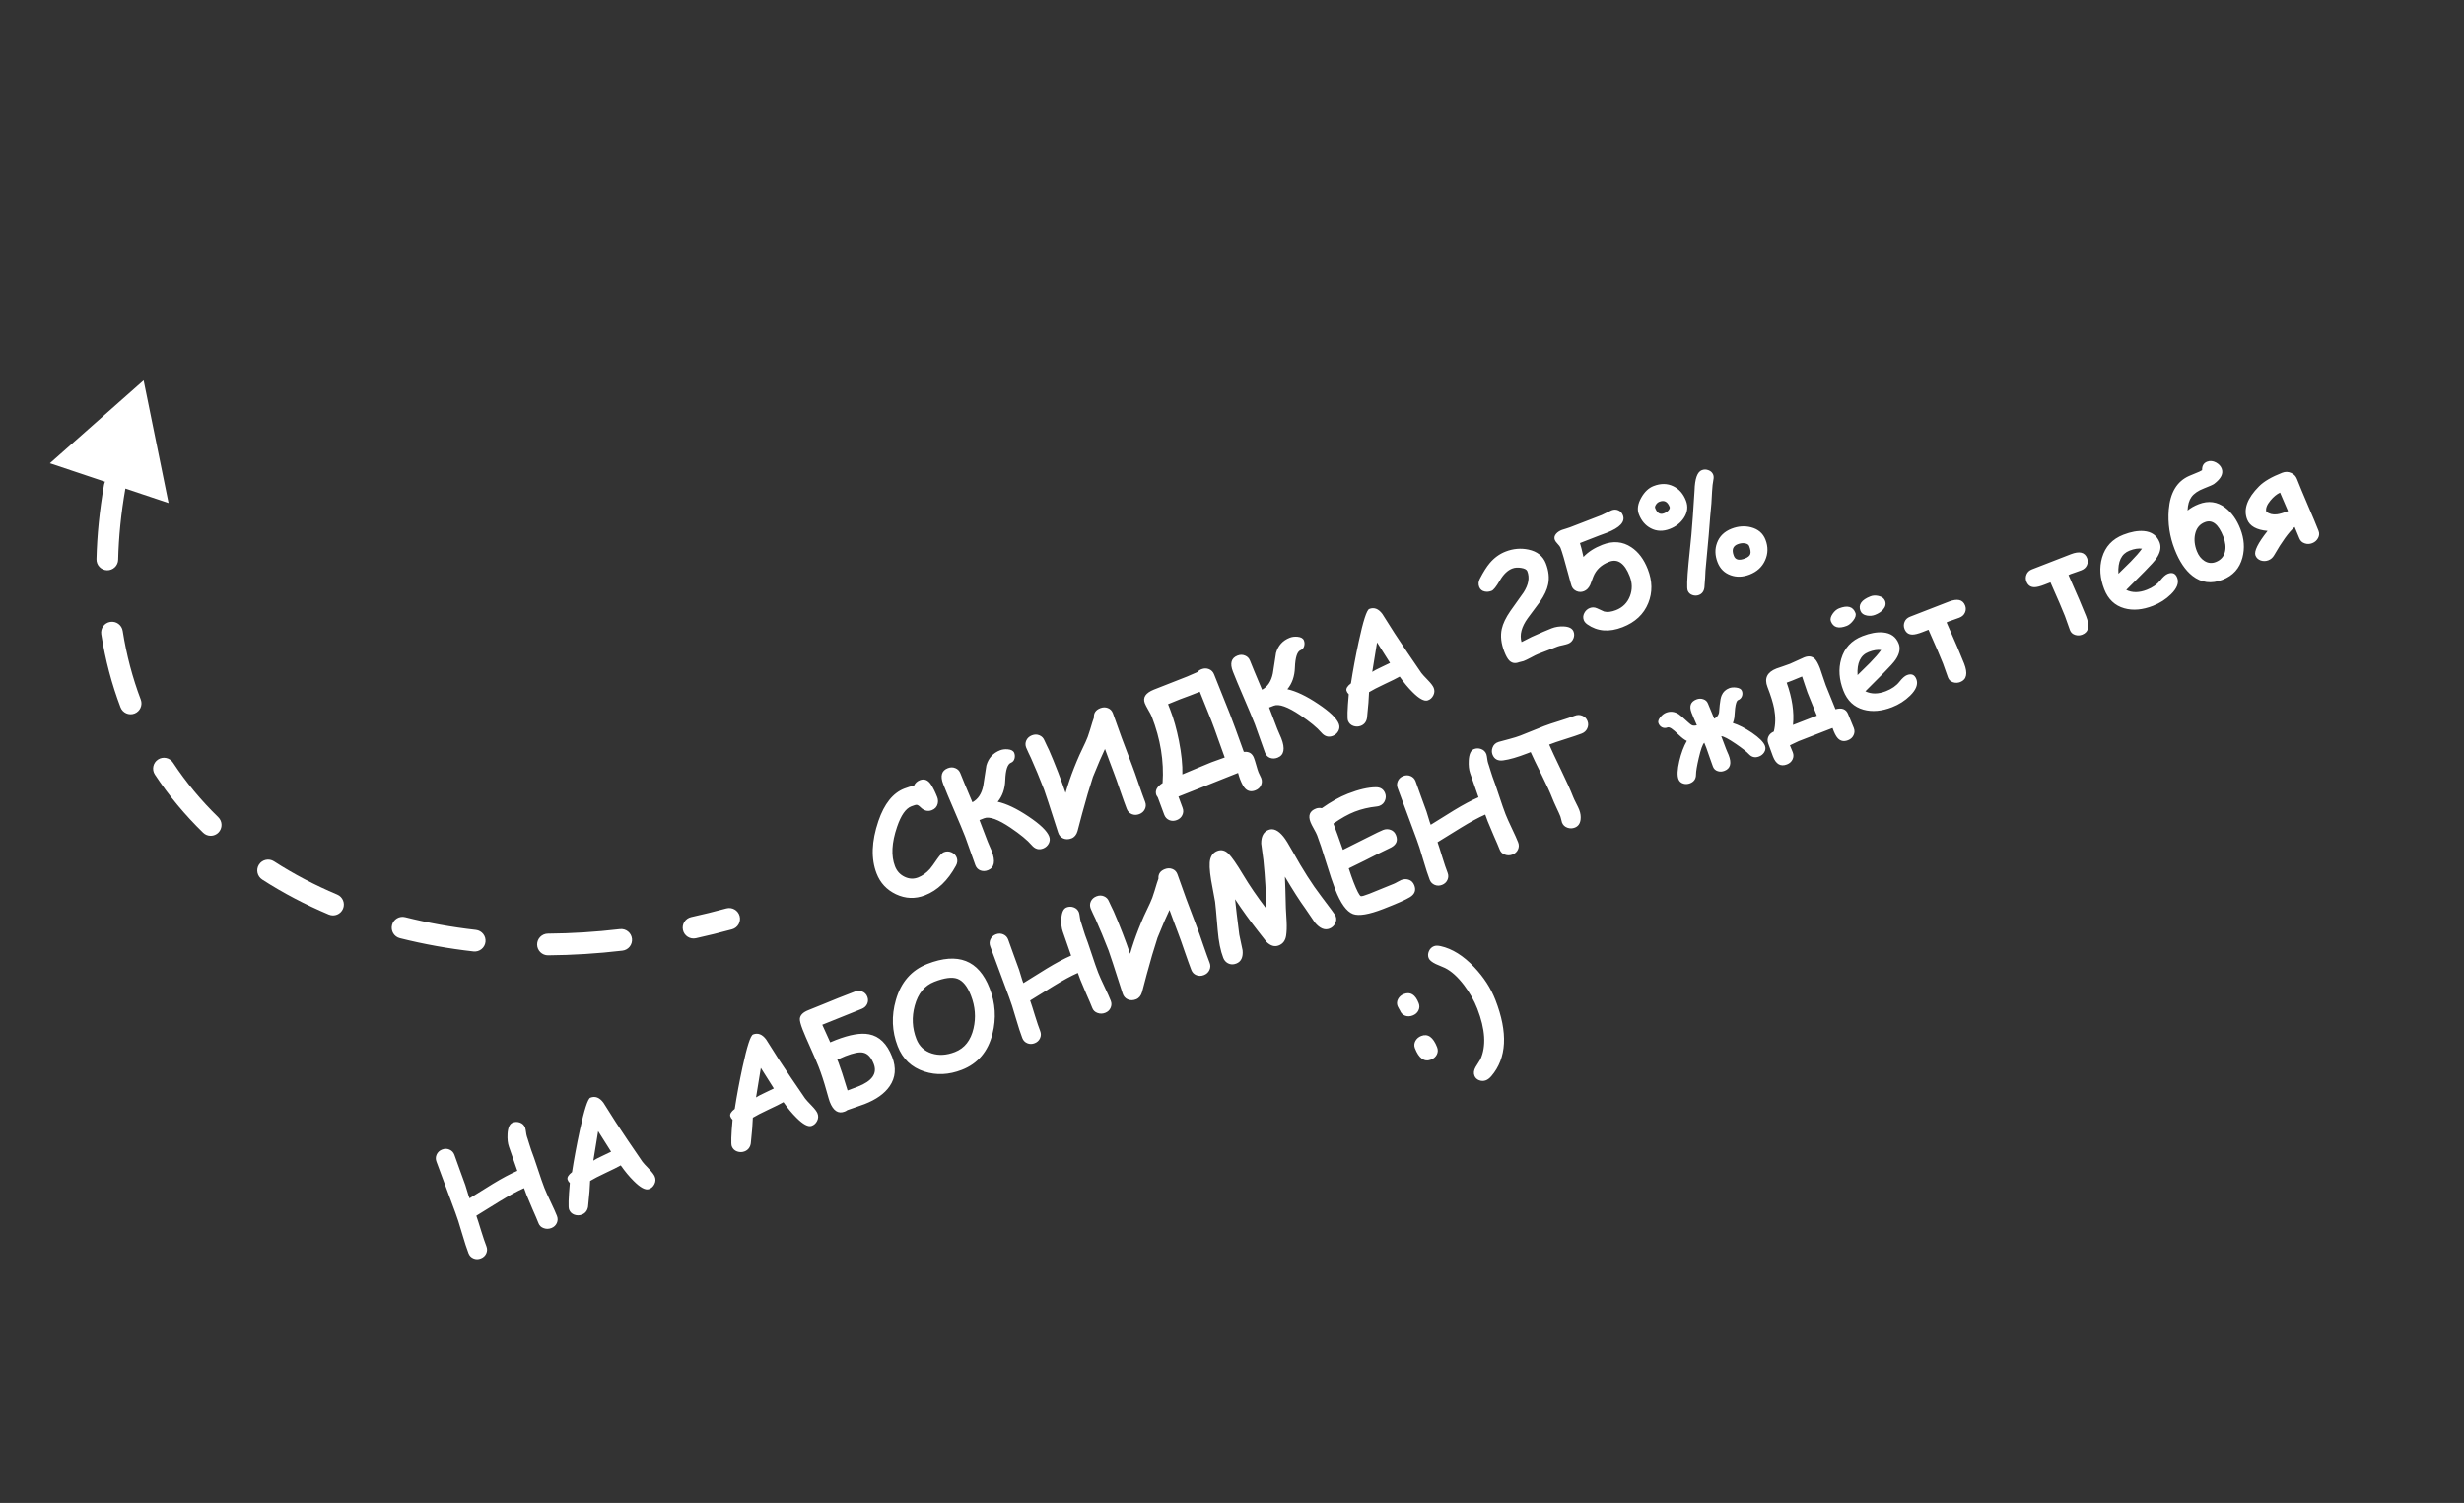 <svg width="341" height="208" viewBox="0 0 341 208" fill="none" xmlns="http://www.w3.org/2000/svg">
<rect x="0" y="0" width="341" height="208" fill="#333333" stroke="none"/>
<path d="M101.305 128.617C102.104 128.4 102.576 127.576 102.358 126.776C102.141 125.977 101.317 125.505 100.517 125.723L101.305 128.617ZM19.877 52.639L6.902 64.113L23.326 69.613L19.877 52.639ZM16.826 57.028C16.584 57.82 17.03 58.659 17.822 58.901C18.615 59.142 19.453 58.696 19.695 57.904L16.826 57.028ZM17.353 67.596C17.496 66.78 16.951 66.003 16.135 65.859C15.319 65.716 14.541 66.262 14.398 67.078L17.353 67.596ZM13.352 77.386C13.332 78.215 13.988 78.902 14.816 78.922C15.644 78.942 16.332 78.286 16.351 77.458L13.352 77.386ZM16.979 87.315C16.85 86.496 16.082 85.937 15.264 86.066C14.445 86.195 13.886 86.963 14.015 87.781L16.979 87.315ZM16.677 97.883C16.971 98.658 17.837 99.048 18.612 98.754C19.386 98.46 19.776 97.594 19.482 96.819L16.677 97.883ZM23.942 105.545C23.486 104.854 22.556 104.663 21.864 105.119C21.173 105.576 20.982 106.506 21.438 107.198L23.942 105.545ZM28.115 115.248C28.709 115.825 29.659 115.812 30.236 115.218C30.814 114.624 30.8 113.674 30.206 113.097L28.115 115.248ZM37.916 119.208C37.221 118.759 36.292 118.959 35.843 119.655C35.394 120.351 35.594 121.279 36.29 121.729L37.916 119.208ZM45.504 126.572C46.267 126.894 47.147 126.535 47.469 125.772C47.79 125.009 47.432 124.129 46.668 123.807L45.504 126.572ZM56.074 126.933C55.271 126.731 54.455 127.218 54.253 128.022C54.051 128.825 54.538 129.64 55.342 129.842L56.074 126.933ZM65.526 131.677C66.35 131.771 67.092 131.179 67.186 130.356C67.279 129.532 66.687 128.79 65.864 128.696L65.526 131.677ZM75.825 129.212C74.996 129.218 74.33 129.894 74.335 130.723C74.341 131.551 75.018 132.218 75.846 132.212L75.825 129.212ZM86.145 131.567C86.968 131.471 87.557 130.726 87.46 129.903C87.364 129.08 86.619 128.491 85.796 128.587L86.145 131.567ZM95.657 126.92C94.848 127.099 94.337 127.9 94.516 128.709C94.695 129.517 95.495 130.028 96.304 129.85L95.657 126.92ZM14.398 67.078C13.775 70.635 13.431 74.073 13.352 77.386L16.351 77.458C16.427 74.302 16.754 71.014 17.353 67.596L14.398 67.078ZM14.015 87.781C14.575 91.337 15.472 94.707 16.677 97.883L19.482 96.819C18.352 93.841 17.507 90.671 16.979 87.315L14.015 87.781ZM21.438 107.198C23.368 110.123 25.607 112.809 28.115 115.248L30.206 113.097C27.848 110.805 25.749 108.284 23.942 105.545L21.438 107.198ZM36.29 121.729C39.162 123.582 42.245 125.199 45.504 126.572L46.668 123.807C43.562 122.499 40.635 120.963 37.916 119.208L36.29 121.729ZM55.342 129.842C58.621 130.668 62.025 131.281 65.526 131.677L65.864 128.696C62.49 128.315 59.219 127.724 56.074 126.933L55.342 129.842ZM75.846 132.212C79.222 132.187 82.661 131.974 86.145 131.567L85.796 128.587C82.419 128.982 79.088 129.188 75.825 129.212L75.846 132.212ZM96.304 129.85C97.966 129.483 99.633 129.072 101.305 128.617L100.517 125.723C98.892 126.165 97.272 126.564 95.657 126.92L96.304 129.85Z" fill="white"/>
<path d="M128.954 112.131C128.408 112.343 127.892 112.212 127.407 111.737C127.18 111.511 126.995 111.394 126.852 111.387C126.744 111.379 126.497 111.451 126.108 111.602C125.344 111.899 124.692 112.837 124.153 114.416C123.397 116.623 123.301 118.452 123.865 119.902C124.122 120.564 124.564 121.045 125.191 121.346C125.818 121.648 126.441 121.678 127.06 121.437C127.66 121.204 128.209 120.809 128.705 120.253C128.879 120.053 129.225 119.576 129.742 118.823C130.093 118.324 130.39 118.027 130.632 117.932C130.996 117.791 131.358 117.804 131.716 117.972C132.05 118.129 132.279 118.368 132.404 118.69C132.543 119.048 132.507 119.422 132.295 119.811C131.173 121.868 129.748 123.232 128.018 123.904C126.653 124.435 125.307 124.385 123.979 123.755C122.709 123.146 121.821 122.192 121.316 120.893C120.526 118.86 120.609 116.439 121.563 113.63C122.376 111.247 123.572 109.749 125.15 109.136C125.417 109.032 125.66 108.948 125.879 108.883C126.105 108.817 126.307 108.77 126.485 108.742C126.65 108.378 126.921 108.122 127.297 107.976C127.916 107.735 128.436 107.942 128.858 108.595C129.159 109.065 129.442 109.64 129.706 110.319C129.824 110.623 129.843 110.933 129.764 111.25C129.661 111.667 129.391 111.961 128.954 112.131ZM144.36 117.427C143.765 117.658 143.237 117.504 142.776 116.964C142.188 116.277 141.212 115.473 139.847 114.55C138.136 113.399 136.922 112.963 136.206 113.241L135.551 113.496C135.669 113.799 135.855 114.289 136.111 114.965C136.35 115.598 136.542 116.1 136.686 116.47C136.723 116.568 136.806 116.762 136.934 117.055C137.068 117.345 137.169 117.578 137.237 117.754C137.796 119.193 137.623 120.087 136.719 120.439C136.361 120.578 136.015 120.587 135.682 120.465C135.354 120.341 135.122 120.103 134.985 119.751C134.818 119.32 134.583 118.663 134.283 117.782C133.982 116.9 133.748 116.243 133.58 115.812C133.262 114.993 132.755 113.779 132.06 112.17C131.365 110.562 130.858 109.348 130.54 108.528C130.096 107.388 130.309 106.649 131.176 106.311C131.541 106.17 131.886 106.168 132.212 106.307C132.542 106.437 132.774 106.675 132.909 107.021C133.149 107.64 133.704 108.978 134.574 111.036C135.357 110.606 135.856 109.85 136.071 108.768C136.216 107.831 136.361 106.891 136.504 105.948C136.796 104.92 137.431 104.216 138.408 103.836C138.723 103.714 139.08 103.669 139.477 103.704C139.956 103.748 140.251 103.916 140.364 104.207C140.459 104.45 140.473 104.703 140.408 104.966C140.334 105.26 140.169 105.457 139.914 105.556C139.435 105.742 139.169 106.551 139.118 107.982C139.076 109.185 138.729 110.18 138.076 110.964C139.3 111.236 140.719 111.913 142.335 112.997C143.948 114.074 144.902 114.992 145.196 115.751C145.328 116.091 145.308 116.423 145.134 116.749C144.958 117.069 144.7 117.295 144.36 117.427ZM152.921 103.654C152.509 104.499 151.955 105.787 151.258 107.517C150.776 108.99 150.279 110.678 149.769 112.58C149.63 113.123 149.416 113.936 149.124 115.021C148.974 115.533 148.696 115.868 148.289 116.026C147.883 116.184 147.504 116.188 147.152 116.038C146.798 115.883 146.559 115.609 146.435 115.217C145.291 111.645 144.643 109.662 144.489 109.268C143.874 107.684 143.27 106.228 142.677 104.901C142.633 104.806 142.521 104.571 142.34 104.194C142.197 103.9 142.09 103.659 142.017 103.471C141.882 103.125 141.888 102.791 142.036 102.468C142.189 102.143 142.447 101.91 142.811 101.769C143.175 101.627 143.521 101.626 143.847 101.764C144.179 101.901 144.413 102.142 144.547 102.488C144.615 102.664 144.72 102.888 144.861 103.162C145.029 103.502 145.135 103.722 145.181 103.823C145.534 104.622 145.945 105.625 146.414 106.833C146.791 107.804 147.141 108.768 147.465 109.725C148.129 107.427 149.052 105.085 150.234 102.698C150.433 102.292 150.638 101.734 150.851 101.023C151.107 100.155 151.287 99.585 151.392 99.314C151.345 98.69 151.637 98.255 152.268 98.01C152.632 97.868 152.978 97.86 153.305 97.984C153.639 98.106 153.874 98.342 154.011 98.694C154.157 99.071 154.361 99.641 154.623 100.405C154.883 101.163 155.085 101.727 155.229 102.098C155.394 102.522 155.637 103.165 155.957 104.025C156.275 104.88 156.517 105.519 156.682 105.944C156.896 106.496 157.194 107.334 157.575 108.457C157.961 109.578 158.263 110.418 158.48 110.976C158.612 111.316 158.602 111.648 158.449 111.973C158.296 112.298 158.04 112.53 157.682 112.669C157.318 112.811 156.97 112.813 156.637 112.677C156.305 112.541 156.073 112.303 155.941 111.963C155.721 111.399 155.416 110.55 155.024 109.417C154.637 108.275 154.334 107.425 154.117 106.867C153.959 106.461 153.758 105.924 153.513 105.258C153.21 104.426 153.013 103.891 152.921 103.654ZM174.169 106.89C174.205 106.981 174.266 107.111 174.352 107.28C174.441 107.455 174.503 107.588 174.539 107.679C174.673 108.025 174.664 108.36 174.511 108.685C174.358 109.01 174.099 109.244 173.735 109.385C173.183 109.6 172.718 109.518 172.341 109.141C172.1 108.899 171.863 108.478 171.63 107.877C171.545 107.659 171.447 107.354 171.338 106.964C170.591 107.254 169.215 107.803 167.21 108.61C165.233 109.399 163.859 109.944 163.088 110.243C163.391 111.076 163.581 111.592 163.659 111.792C163.793 112.138 163.784 112.473 163.631 112.798C163.484 113.121 163.228 113.353 162.864 113.495C162.5 113.636 162.152 113.639 161.819 113.502C161.493 113.364 161.263 113.121 161.128 112.776C161.025 112.509 160.875 112.106 160.68 111.567C160.484 111.028 160.335 110.625 160.231 110.358C160.118 110.193 160.055 110.095 160.043 110.065C159.803 109.446 160.086 108.881 160.894 108.372C161.101 105.344 160.602 102.283 159.4 99.188C159.312 98.963 159.149 98.65 158.908 98.247C158.672 97.836 158.515 97.531 158.437 97.331C158.125 96.53 158.544 95.899 159.692 95.439L164.309 93.624C164.291 93.631 164.754 93.43 165.699 93.021C165.853 92.842 166.045 92.708 166.276 92.618C166.64 92.477 166.988 92.474 167.32 92.61C167.653 92.747 167.886 92.988 168.021 93.334C168.259 93.947 168.624 94.859 169.116 96.072C169.606 97.278 169.969 98.185 170.205 98.792C170.606 99.824 171.248 101.575 172.132 104.047L172.219 104.055C172.861 104.001 173.299 104.274 173.533 104.875C173.617 105.093 173.724 105.429 173.851 105.882C173.978 106.336 174.084 106.672 174.169 106.89ZM166.042 95.737C165.698 95.877 165.243 96.054 164.677 96.268C163.968 96.529 163.511 96.7 163.304 96.78C162.916 96.931 162.364 97.156 161.649 97.455C161.666 97.497 161.768 97.761 161.957 98.247C162.431 99.466 162.832 100.893 163.159 102.526C163.512 104.316 163.671 105.865 163.634 107.171C164.058 107.006 164.725 106.726 165.633 106.331C166.501 105.959 167.172 105.681 167.645 105.497C168.052 105.339 168.668 105.117 169.493 104.831C169.289 104.289 168.988 103.452 168.59 102.322C168.221 101.264 167.913 100.416 167.665 99.779C167.573 99.542 167.032 98.195 166.042 95.737ZM184.447 101.848C183.852 102.079 183.324 101.925 182.863 101.385C182.275 100.698 181.299 99.894 179.934 98.971C178.223 97.82 177.009 97.384 176.293 97.662L175.638 97.917C175.756 98.22 175.942 98.71 176.198 99.386C176.437 100.019 176.629 100.521 176.773 100.891C176.81 100.988 176.893 101.183 177.021 101.476C177.155 101.766 177.256 101.999 177.324 102.175C177.883 103.614 177.71 104.508 176.806 104.86C176.448 104.999 176.102 105.008 175.769 104.886C175.441 104.762 175.209 104.524 175.072 104.172C174.904 103.741 174.67 103.084 174.37 102.202C174.069 101.321 173.835 100.664 173.667 100.233C173.349 99.414 172.842 98.2 172.147 96.591C171.452 94.983 170.945 93.769 170.627 92.949C170.183 91.808 170.396 91.07 171.263 90.732C171.627 90.591 171.973 90.589 172.299 90.728C172.629 90.858 172.861 91.096 172.996 91.442C173.236 92.061 173.791 93.399 174.661 95.457C175.444 95.027 175.943 94.271 176.157 93.189C176.303 92.252 176.448 91.312 176.591 90.369C176.883 89.341 177.518 88.637 178.495 88.257C178.81 88.135 179.167 88.09 179.564 88.124C180.042 88.169 180.338 88.337 180.451 88.628C180.546 88.871 180.56 89.124 180.495 89.387C180.421 89.681 180.256 89.878 180.001 89.977C179.522 90.163 179.256 90.972 179.205 92.403C179.163 93.606 178.816 94.6 178.163 95.385C179.387 95.657 180.806 96.334 182.421 97.418C184.035 98.495 184.989 99.413 185.283 100.172C185.415 100.512 185.395 100.844 185.221 101.17C185.045 101.49 184.787 101.716 184.447 101.848ZM197.6 96.925C197.114 97.093 196.412 96.716 195.495 95.795C194.895 95.204 194.298 94.486 193.704 93.641C193.281 93.882 192.573 94.234 191.579 94.697C190.646 95.136 189.943 95.501 189.469 95.79C189.449 96.566 189.354 97.759 189.183 99.369C189.086 99.909 188.801 100.272 188.327 100.456C187.993 100.585 187.649 100.59 187.295 100.469C186.939 100.342 186.692 100.103 186.555 99.751C186.435 99.441 186.47 98.219 186.66 96.085C186.502 95.93 186.397 95.768 186.346 95.599C186.257 95.299 186.463 94.957 186.963 94.574C187.245 92.746 187.602 90.826 188.036 88.814C188.659 85.924 189.146 84.411 189.498 84.274C190.166 84.015 190.769 84.245 191.307 84.965C191.681 85.567 192.25 86.467 193.016 87.664C194.065 89.268 195.294 91.091 196.703 93.135C196.812 93.289 197.122 93.629 197.635 94.156C198.056 94.593 198.317 94.942 198.419 95.203C198.555 95.555 198.536 95.901 198.361 96.242C198.192 96.58 197.939 96.808 197.6 96.925ZM190.575 88.906C190.418 89.903 190.196 91.264 189.91 92.989C190.159 92.822 190.565 92.608 191.127 92.348C191.79 92.041 192.205 91.841 192.372 91.749C191.92 91.016 191.321 90.069 190.575 88.906ZM217.017 89.086C216.865 89.145 216.619 89.213 216.278 89.289C215.941 89.357 215.703 89.418 215.564 89.472L212.884 90.503C212.653 90.593 212.316 90.759 211.873 91.001C211.427 91.237 211.085 91.401 210.849 91.493C210.782 91.519 210.68 91.545 210.543 91.57C210.406 91.596 210.305 91.621 210.238 91.647C209.692 91.859 209.235 91.782 208.869 91.414C208.639 91.182 208.411 90.775 208.185 90.192C207.744 89.058 207.626 88.01 207.833 87.05C207.993 86.31 208.392 85.478 209.031 84.552C209.64 83.693 210.248 82.839 210.853 81.989C211.541 80.918 211.713 79.94 211.368 79.054C211.279 78.824 210.999 78.67 210.529 78.594C210.058 78.512 209.64 78.542 209.275 78.684C208.632 78.934 208.062 79.487 207.563 80.344C207.069 81.193 206.688 81.669 206.421 81.773C206.1 81.898 205.787 81.929 205.483 81.865C205.104 81.789 204.847 81.578 204.713 81.232C204.569 80.862 204.597 80.484 204.797 80.1C205.279 79.165 205.735 78.443 206.165 77.933C206.787 77.196 207.519 76.663 208.363 76.335C209.413 75.927 210.466 75.835 211.525 76.06C212.735 76.316 213.538 76.954 213.934 77.973C214.335 79.005 214.439 79.974 214.246 80.88C214.1 81.6 213.733 82.389 213.144 83.246C212.572 84.021 211.998 84.792 211.424 85.56C210.563 86.76 210.278 87.86 210.568 88.858C210.885 88.685 211.358 88.446 211.986 88.139C213.253 87.57 214.165 87.177 214.723 86.96C215.245 86.757 215.805 86.669 216.402 86.695C217.141 86.729 217.596 86.964 217.766 87.401C217.888 87.717 217.883 88.037 217.751 88.361C217.613 88.707 217.368 88.949 217.017 89.086ZM224.551 86.797C222.694 87.519 221.068 87.389 219.674 86.408C219.433 86.237 219.271 86.044 219.188 85.832C219.061 85.504 219.083 85.175 219.254 84.843C219.426 84.511 219.678 84.28 220.012 84.15C220.352 84.018 220.693 84.032 221.034 84.193C221.631 84.471 221.954 84.618 222.002 84.634C222.459 84.75 223.003 84.685 223.634 84.44C224.569 84.076 225.215 83.43 225.574 82.502C225.918 81.607 225.907 80.689 225.541 79.749C225.19 78.844 224.775 78.227 224.297 77.896C223.825 77.562 223.286 77.513 222.679 77.749C221.611 78.164 220.887 78.844 220.507 79.788C220.365 80.178 220.219 80.567 220.069 80.953C219.861 81.39 219.573 81.68 219.203 81.824C218.857 81.959 218.516 81.955 218.182 81.812C217.853 81.668 217.626 81.435 217.501 81.113C217.447 80.974 217.293 80.425 217.04 79.469C216.55 77.613 216.19 76.391 215.961 75.802C215.905 75.657 215.772 75.478 215.564 75.265C215.362 75.051 215.232 74.87 215.176 74.725C215.058 74.421 215.123 74.131 215.371 73.853C215.567 73.637 215.828 73.465 216.156 73.338C216.277 73.291 216.464 73.232 216.716 73.162C216.972 73.084 217.161 73.021 217.282 72.974L221.664 71.281C221.773 71.239 222 71.13 222.344 70.954C222.687 70.779 222.917 70.668 223.032 70.624C223.36 70.496 223.671 70.498 223.966 70.627C224.259 70.751 224.469 70.977 224.596 71.305C224.947 72.209 224.204 73.018 222.365 73.733C222.219 73.789 222.033 73.858 221.806 73.939C221.586 74.018 221.439 74.072 221.366 74.1L218.653 75.154C218.779 75.531 218.941 76.174 219.14 77.081C219.784 76.384 220.659 75.821 221.763 75.392C223.238 74.819 224.571 74.933 225.762 75.734C226.751 76.39 227.511 77.404 228.044 78.776C228.686 80.426 228.707 81.99 228.107 83.466C227.484 85.008 226.298 86.118 224.551 86.797ZM231.113 73.193C230.149 73.568 229.261 73.54 228.45 73.107C227.706 72.719 227.159 72.076 226.81 71.178C226.546 70.498 226.654 69.733 227.133 68.883C227.586 68.072 228.156 67.532 228.841 67.266C229.837 66.879 230.752 66.89 231.589 67.299C232.38 67.682 232.958 68.341 233.321 69.276C233.642 70.101 233.545 70.904 233.031 71.683C232.578 72.369 231.939 72.872 231.113 73.193ZM237.119 66.406C237.033 66.831 236.972 67.375 236.937 68.038C236.886 68.987 236.855 69.537 236.844 69.688C236.745 70.655 236.623 72.11 236.477 74.053C236.476 74.123 236.326 75.76 236.027 78.963C236.014 79.485 235.965 80.266 235.879 81.305C235.81 81.828 235.557 82.174 235.12 82.344C234.829 82.457 234.526 82.459 234.211 82.351C233.897 82.243 233.681 82.037 233.563 81.734C233.438 81.412 233.477 80.157 233.682 77.968L234.076 74.022C234.2 72.653 234.346 70.603 234.514 67.87C234.56 66.245 234.895 65.311 235.52 65.068C235.824 64.951 236.132 64.953 236.445 65.076C236.762 65.19 236.978 65.396 237.094 65.693C237.169 65.887 237.178 66.125 237.119 66.406ZM242.13 79.515C241.208 79.873 240.336 79.904 239.516 79.609C238.65 79.303 238.043 78.704 237.696 77.812C237.331 76.871 237.308 75.976 237.627 75.125C237.969 74.21 238.641 73.557 239.643 73.168C240.541 72.819 241.43 72.753 242.31 72.97C243.31 73.224 243.983 73.797 244.33 74.689C244.71 75.666 244.694 76.615 244.284 77.535C243.88 78.454 243.162 79.114 242.13 79.515ZM229.652 69.434C229.452 69.512 229.292 69.647 229.171 69.841C229.049 70.028 229.011 70.183 229.058 70.304C229.195 70.656 229.364 70.894 229.566 71.018C229.774 71.14 230.012 71.149 230.279 71.045C230.558 70.936 230.771 70.794 230.919 70.618C231.065 70.436 231.113 70.281 231.064 70.153C230.92 69.783 230.73 69.539 230.496 69.42C230.261 69.302 229.98 69.306 229.652 69.434ZM240.477 75.316C240.144 75.446 239.932 75.647 239.842 75.919C239.756 76.183 239.793 76.522 239.954 76.934C240.06 77.207 240.24 77.375 240.495 77.437C240.755 77.496 241.089 77.447 241.495 77.289C241.908 77.128 242.154 76.925 242.232 76.677C242.315 76.422 242.261 76.052 242.073 75.566C241.995 75.366 241.796 75.24 241.476 75.19C241.162 75.138 240.829 75.18 240.477 75.316ZM72.746 156.35C72.797 156.84 72.886 157.249 73.013 157.577C73.079 157.747 73.164 158.018 73.266 158.39C73.373 158.754 73.459 159.02 73.525 159.19C73.749 159.767 74.052 160.634 74.432 161.793C74.812 162.951 75.114 163.818 75.338 164.395C75.51 164.838 75.801 165.486 76.21 166.34C76.618 167.194 76.909 167.843 77.081 168.286C77.211 168.619 77.202 168.948 77.055 169.27C76.908 169.593 76.658 169.822 76.306 169.959C75.948 170.098 75.594 170.103 75.243 169.974C74.895 169.851 74.658 169.626 74.53 169.298C74.358 168.855 74.079 168.199 73.692 167.329C73.311 166.457 73.035 165.8 72.862 165.357C72.728 165.011 72.615 164.702 72.523 164.431C71.587 164.843 70.468 165.45 69.165 166.249C68.082 166.914 67.001 167.583 65.921 168.254C66.069 168.671 66.294 169.376 66.596 170.37C66.866 171.243 67.106 171.949 67.316 172.489C67.445 172.823 67.436 173.151 67.29 173.474C67.142 173.796 66.893 174.026 66.541 174.163C66.189 174.3 65.85 174.299 65.524 174.16C65.197 174.022 64.969 173.785 64.84 173.452C64.601 172.839 64.297 171.902 63.926 170.643C63.561 169.38 63.26 168.443 63.022 167.83C62.72 167.053 62.284 165.878 61.714 164.304C61.142 162.725 60.705 161.546 60.403 160.77C60.274 160.436 60.282 160.108 60.429 159.785C60.577 159.462 60.826 159.233 61.178 159.096C61.53 158.959 61.869 158.96 62.195 159.099C62.522 159.237 62.75 159.474 62.879 159.807C63.059 160.269 63.31 160.97 63.635 161.913C63.963 162.847 64.216 163.545 64.396 164.006C64.455 164.158 64.547 164.457 64.672 164.905C64.791 165.319 64.895 165.632 64.983 165.842L68.224 163.828C69.495 163.055 70.618 162.457 71.593 162.037C71.459 161.621 71.074 160.513 70.438 158.714C70.268 158.242 70.202 157.649 70.24 156.936C70.289 156.058 70.53 155.535 70.96 155.368C71.282 155.243 71.609 155.238 71.94 155.354C72.296 155.48 72.542 155.717 72.677 156.063C72.712 156.154 72.735 156.249 72.746 156.35ZM89.801 164.568C89.315 164.736 88.613 164.359 87.696 163.437C87.096 162.846 86.499 162.128 85.906 161.283C85.482 161.525 84.774 161.877 83.781 162.34C82.848 162.779 82.144 163.143 81.67 163.432C81.65 164.208 81.555 165.401 81.384 167.011C81.287 167.552 81.002 167.914 80.528 168.098C80.195 168.228 79.851 168.232 79.496 168.112C79.14 167.985 78.893 167.746 78.756 167.394C78.636 167.084 78.671 165.862 78.861 163.728C78.703 163.573 78.599 163.411 78.547 163.242C78.458 162.941 78.664 162.6 79.165 162.216C79.446 160.389 79.803 158.469 80.237 156.456C80.86 153.567 81.348 152.054 81.7 151.917C82.367 151.658 82.97 151.888 83.508 152.608C83.882 153.21 84.451 154.109 85.217 155.307C86.266 156.91 87.496 158.734 88.905 160.778C89.013 160.931 89.323 161.272 89.836 161.799C90.257 162.236 90.518 162.585 90.62 162.846C90.757 163.198 90.737 163.544 90.562 163.884C90.393 164.223 90.14 164.45 89.801 164.568ZM82.777 156.548C82.619 157.545 82.397 158.906 82.111 160.631C82.36 160.464 82.766 160.251 83.329 159.99C83.992 159.684 84.406 159.484 84.573 159.392C84.121 158.659 83.522 157.712 82.777 156.548ZM112.321 155.816C111.834 155.984 111.132 155.607 110.215 154.686C109.615 154.095 109.019 153.377 108.425 152.532C108.002 152.773 107.293 153.125 106.3 153.588C105.367 154.027 104.663 154.392 104.189 154.681C104.169 155.457 104.074 156.65 103.904 158.26C103.806 158.8 103.521 159.163 103.048 159.347C102.714 159.476 102.37 159.481 102.016 159.36C101.659 159.233 101.412 158.994 101.276 158.642C101.155 158.332 101.19 157.11 101.381 154.976C101.223 154.821 101.118 154.659 101.066 154.49C100.977 154.19 101.183 153.848 101.684 153.465C101.965 151.637 102.323 149.717 102.756 147.705C103.379 144.815 103.867 143.302 104.219 143.165C104.886 142.906 105.489 143.136 106.027 143.856C106.401 144.458 106.971 145.358 107.736 146.555C108.786 148.159 110.015 149.982 111.424 152.026C111.532 152.18 111.843 152.52 112.355 153.047C112.776 153.484 113.038 153.833 113.139 154.094C113.276 154.446 113.257 154.792 113.082 155.133C112.913 155.471 112.659 155.699 112.321 155.816ZM105.296 147.797C105.139 148.794 104.917 150.155 104.63 151.88C104.88 151.713 105.286 151.499 105.848 151.239C106.511 150.932 106.926 150.732 107.092 150.64C106.64 149.908 106.041 148.96 105.296 147.797ZM119.655 152.798C119.37 152.909 118.974 153.049 118.467 153.218C117.887 153.415 117.49 153.552 117.275 153.629C117.156 153.717 117.029 153.787 116.896 153.839C116.004 154.186 115.315 153.734 114.829 152.484C114.765 152.32 114.608 151.791 114.358 150.896C114.03 149.711 113.673 148.62 113.286 147.625C113.06 147.042 112.692 146.186 112.183 145.057C111.675 143.928 111.307 143.072 111.081 142.489C110.793 141.749 110.665 141.24 110.697 140.962C110.751 140.473 111.152 140.083 111.898 139.793C112.353 139.616 113.035 139.341 113.944 138.966C114.857 138.584 115.544 138.303 116.006 138.124L118.299 137.232C118.664 137.091 119.009 137.089 119.335 137.228C119.665 137.358 119.897 137.596 120.032 137.942C120.166 138.288 120.157 138.623 120.004 138.948C119.854 139.265 119.597 139.494 119.233 139.635C118.572 139.892 116.76 140.621 113.797 141.821C114.122 142.568 114.489 143.379 114.899 144.253C115.21 144.118 115.468 144.011 115.675 143.931C117.604 143.181 119.136 142.917 120.271 143.14C121.696 143.41 122.759 144.447 123.459 146.249C124.053 147.778 123.94 149.139 123.118 150.331C122.417 151.351 121.263 152.173 119.655 152.798ZM116.993 146.163C116.696 146.279 116.322 146.442 115.873 146.651C115.931 146.782 115.988 146.921 116.045 147.066C116.299 147.722 116.718 149.005 117.3 150.916C117.875 150.707 118.348 150.53 118.718 150.386C120.702 149.615 121.436 148.565 120.919 147.236C120.561 146.313 120.066 145.794 119.433 145.676C118.917 145.569 118.103 145.732 116.993 146.163ZM133.111 148.061C131.315 148.759 129.585 148.838 127.922 148.297C126.146 147.716 124.917 146.549 124.235 144.795C123.433 142.732 123.348 140.599 123.981 138.398C124.688 135.923 126.143 134.257 128.346 133.401C130.464 132.578 132.239 132.447 133.672 133.007C135.106 133.568 136.201 134.822 136.958 136.77C137.76 138.833 137.891 140.933 137.353 143.07C136.734 145.539 135.32 147.203 133.111 148.061ZM129.305 135.868C127.951 136.394 127.047 137.499 126.592 139.185C126.164 140.762 126.24 142.297 126.82 143.79C127.212 144.797 127.921 145.465 128.949 145.791C129.938 146.106 131.005 146.04 132.152 145.594C133.487 145.076 134.346 143.988 134.729 142.33C135.083 140.816 134.965 139.298 134.373 137.775C133.878 136.5 133.248 135.725 132.484 135.449C131.754 135.188 130.694 135.328 129.305 135.868ZM149.388 126.564C149.439 127.054 149.528 127.463 149.656 127.791C149.722 127.961 149.806 128.232 149.909 128.604C150.015 128.968 150.101 129.235 150.167 129.405C150.391 129.981 150.694 130.849 151.074 132.007C151.454 133.165 151.756 134.033 151.981 134.609C152.153 135.052 152.443 135.701 152.852 136.555C153.261 137.409 153.551 138.057 153.723 138.5C153.853 138.834 153.844 139.162 153.697 139.485C153.55 139.807 153.301 140.037 152.949 140.174C152.591 140.313 152.236 140.318 151.886 140.188C151.538 140.065 151.3 139.84 151.172 139.512C151 139.069 150.721 138.413 150.334 137.544C149.953 136.672 149.677 136.014 149.505 135.571C149.37 135.226 149.257 134.917 149.166 134.645C148.229 135.058 147.11 135.664 145.807 136.464C144.725 137.129 143.643 137.797 142.563 138.468C142.711 138.886 142.936 139.591 143.239 140.584C143.508 141.457 143.748 142.164 143.958 142.704C144.087 143.038 144.079 143.366 143.932 143.688C143.785 144.011 143.535 144.241 143.183 144.377C142.831 144.514 142.492 144.513 142.166 144.375C141.84 144.236 141.612 144 141.482 143.666C141.244 143.053 140.939 142.117 140.568 140.857C140.203 139.595 139.902 138.657 139.664 138.044C139.362 137.268 138.926 136.092 138.356 134.519C137.784 132.939 137.347 131.761 137.046 130.984C136.916 130.65 136.925 130.322 137.072 129.999C137.219 129.677 137.468 129.447 137.82 129.31C138.172 129.174 138.511 129.175 138.837 129.313C139.164 129.452 139.392 129.688 139.521 130.022C139.701 130.483 139.953 131.185 140.277 132.127C140.605 133.062 140.859 133.759 141.038 134.22C141.097 134.372 141.189 134.672 141.314 135.119C141.433 135.534 141.537 135.846 141.626 136.056L144.866 134.042C146.137 133.269 147.26 132.672 148.235 132.251C148.102 131.835 147.716 130.727 147.08 128.928C146.911 128.456 146.845 127.864 146.882 127.151C146.932 126.272 147.172 125.749 147.603 125.582C147.924 125.457 148.251 125.452 148.582 125.568C148.939 125.695 149.184 125.931 149.319 126.277C149.354 126.368 149.377 126.464 149.388 126.564ZM161.852 125.933C161.44 126.777 160.885 128.065 160.189 129.795C159.706 131.268 159.21 132.956 158.699 134.858C158.561 135.401 158.346 136.215 158.055 137.299C157.905 137.811 157.626 138.146 157.22 138.304C156.813 138.462 156.434 138.466 156.083 138.317C155.729 138.161 155.489 137.887 155.365 137.495C154.222 133.923 153.573 131.94 153.42 131.546C152.804 129.962 152.2 128.506 151.608 127.179C151.564 127.084 151.451 126.849 151.27 126.472C151.128 126.178 151.02 125.937 150.947 125.749C150.813 125.403 150.819 125.069 150.966 124.746C151.119 124.421 151.378 124.188 151.742 124.047C152.106 123.905 152.451 123.904 152.777 124.042C153.11 124.179 153.343 124.42 153.477 124.766C153.546 124.942 153.651 125.166 153.792 125.44C153.959 125.78 154.066 126 154.112 126.101C154.464 126.9 154.875 127.904 155.344 129.111C155.722 130.082 156.072 131.046 156.395 132.003C157.059 129.705 157.983 127.363 159.164 124.976C159.363 124.57 159.569 124.012 159.781 123.301C160.037 122.433 160.218 121.863 160.322 121.592C160.275 120.968 160.567 120.533 161.198 120.288C161.562 120.146 161.908 120.138 162.236 120.262C162.569 120.384 162.805 120.62 162.941 120.972C163.088 121.349 163.292 121.919 163.554 122.683C163.814 123.441 164.015 124.006 164.159 124.376C164.324 124.8 164.567 125.443 164.887 126.303C165.205 127.158 165.447 127.797 165.612 128.222C165.827 128.774 166.124 129.612 166.505 130.735C166.892 131.856 167.194 132.696 167.411 133.254C167.543 133.594 167.532 133.926 167.379 134.251C167.226 134.576 166.97 134.808 166.612 134.947C166.248 135.089 165.9 135.091 165.568 134.955C165.235 134.819 165.003 134.581 164.871 134.241C164.652 133.677 164.346 132.828 163.955 131.695C163.567 130.553 163.265 129.703 163.048 129.145C162.89 128.739 162.688 128.202 162.443 127.536C162.141 126.704 161.944 126.169 161.852 125.933ZM170.925 124.449C171.034 125.539 171.228 127.171 171.508 129.346C171.659 130.077 171.812 130.803 171.967 131.525C172.053 132.484 171.762 133.092 171.095 133.352C170.676 133.515 170.29 133.501 169.936 133.31C169.636 133.147 169.42 132.899 169.291 132.565C168.909 131.582 168.652 130.302 168.521 128.726C168.323 126.365 168.204 125.06 168.163 124.81C167.976 123.808 167.791 122.803 167.61 121.798C167.383 120.406 167.345 119.436 167.496 118.888C167.65 118.332 167.97 117.96 168.455 117.771C169.007 117.557 169.522 117.678 170 118.135C170.448 118.568 171.129 119.547 172.042 121.071C172.925 122.551 173.985 124.102 175.223 125.723C175.214 123.652 175.089 121.424 174.846 119.038L174.542 116.747C174.533 115.752 174.871 115.121 175.557 114.854C176.218 114.597 176.905 114.91 177.618 115.792C177.91 116.147 178.347 116.85 178.931 117.902C180.287 120.35 181.591 122.393 182.842 124.03C184.111 125.695 184.777 126.61 184.841 126.774C184.98 127.132 184.954 127.487 184.763 127.841C184.581 128.163 184.323 128.389 183.989 128.519C183.328 128.776 182.652 128.494 181.963 127.672L180.597 125.667C179.881 124.688 178.956 123.242 177.821 121.329C177.864 122.248 177.909 123.702 177.954 125.688L178.059 127.575C178.092 128.324 178.069 128.958 177.992 129.477C177.889 130.167 177.55 130.623 176.973 130.847C176.403 131.069 175.835 130.902 175.27 130.346L174.102 128.851C173.025 127.482 171.966 126.015 170.925 124.449ZM190.921 111.524C190.799 111.571 190.665 111.602 190.517 111.618C189.43 111.733 188.423 111.971 187.494 112.331C187.039 112.508 186.565 112.734 186.071 113.01C185.578 113.286 185.065 113.611 184.533 113.985C184.847 114.792 185.285 116.001 185.848 117.612C186.179 117.456 187.321 116.883 189.277 115.893C190.391 115.327 191.103 114.984 191.412 114.863C191.77 114.724 192.121 114.721 192.466 114.852C192.808 114.978 193.052 115.228 193.198 115.605C193.479 116.327 193.253 116.886 192.52 117.283C192.049 117.508 191.347 117.85 190.415 118.31C189.591 118.742 188.339 119.365 186.657 120.179C186.914 120.966 187.135 121.597 187.319 122.07C187.781 123.259 188.114 123.909 188.317 124.019C188.414 124.071 188.812 123.962 189.51 123.691C189.886 123.545 190.45 123.315 191.201 123.002C191.953 122.689 192.517 122.46 192.893 122.313C193.014 122.266 193.186 122.179 193.409 122.05C193.631 121.922 193.8 121.835 193.916 121.79C194.267 121.654 194.607 121.637 194.933 121.741C195.306 121.854 195.571 122.114 195.729 122.521C195.993 123.201 195.796 123.745 195.138 124.155C194.576 124.506 193.339 125.053 191.428 125.796C189.45 126.564 188.056 126.798 187.248 126.498C186.358 126.166 185.532 125.021 184.77 123.061C184.454 122.247 184.038 121.005 183.521 119.334C183.008 117.655 182.595 116.411 182.281 115.604C182.198 115.392 182.047 115.091 181.826 114.702C181.602 114.307 181.449 114.003 181.367 113.791C181.008 112.868 181.254 112.242 182.103 111.912C182.37 111.808 182.646 111.789 182.929 111.853C183.565 111.403 184.181 111.014 184.779 110.683C185.381 110.345 185.964 110.066 186.529 109.846C188.058 109.252 189.349 108.953 190.402 108.949C191.043 108.944 191.472 109.221 191.689 109.779C191.811 110.095 191.811 110.416 191.687 110.744C191.552 111.118 191.297 111.377 190.921 111.524ZM205.769 104.653C205.819 105.143 205.908 105.552 206.036 105.88C206.102 106.05 206.186 106.321 206.289 106.693C206.395 107.057 206.482 107.324 206.548 107.494C206.772 108.07 207.074 108.937 207.454 110.096C207.835 111.254 208.137 112.122 208.361 112.698C208.533 113.141 208.823 113.79 209.232 114.643C209.641 115.497 209.931 116.146 210.103 116.589C210.233 116.923 210.224 117.251 210.077 117.573C209.93 117.896 209.681 118.126 209.329 118.262C208.971 118.402 208.617 118.407 208.266 118.277C207.918 118.154 207.68 117.929 207.553 117.601C207.381 117.158 207.101 116.502 206.714 115.632C206.334 114.761 206.057 114.103 205.885 113.66C205.751 113.314 205.637 113.006 205.546 112.734C204.61 113.147 203.49 113.753 202.187 114.552C201.105 115.218 200.024 115.886 198.943 116.557C199.092 116.974 199.317 117.68 199.619 118.673C199.888 119.546 200.128 120.253 200.338 120.793C200.468 121.126 200.459 121.455 200.312 121.777C200.165 122.1 199.915 122.329 199.563 122.466C199.211 122.603 198.872 122.602 198.546 122.463C198.22 122.325 197.992 122.089 197.862 121.755C197.624 121.142 197.319 120.206 196.949 118.946C196.584 117.684 196.282 116.746 196.044 116.133C195.742 115.356 195.306 114.181 194.737 112.608C194.165 111.028 193.728 109.85 193.426 109.073C193.296 108.739 193.305 108.411 193.452 108.088C193.599 107.766 193.848 107.536 194.2 107.399C194.552 107.262 194.891 107.263 195.218 107.402C195.544 107.541 195.772 107.777 195.902 108.111C196.081 108.572 196.333 109.274 196.657 110.216C196.985 111.15 197.239 111.848 197.418 112.309C197.477 112.461 197.569 112.761 197.694 113.208C197.813 113.623 197.917 113.935 198.006 114.145L201.246 112.131C202.518 111.358 203.641 110.761 204.615 110.34C204.482 109.924 204.097 108.816 203.46 107.017C203.291 106.545 203.225 105.953 203.262 105.24C203.312 104.361 203.552 103.838 203.983 103.671C204.305 103.546 204.631 103.541 204.962 103.657C205.319 103.784 205.564 104.02 205.699 104.366C205.734 104.457 205.758 104.553 205.769 104.653ZM218.895 101.522C218.422 101.706 217.671 101.959 216.644 102.281C215.653 102.589 214.904 102.846 214.397 103.05C214.69 103.732 215.251 104.932 216.079 106.65C216.815 108.166 217.359 109.379 217.713 110.289C217.793 110.496 217.934 110.794 218.134 111.184C218.335 111.574 218.475 111.872 218.555 112.078C218.732 112.534 218.794 112.981 218.742 113.42C218.674 113.984 218.41 114.356 217.949 114.535C217.615 114.665 217.28 114.673 216.942 114.56C216.565 114.434 216.307 114.192 216.168 113.834C216.135 113.749 216.1 113.616 216.065 113.434C216.027 113.246 215.99 113.107 215.954 113.016C215.846 112.737 215.661 112.323 215.399 111.775C215.143 111.225 214.96 110.807 214.849 110.522C214.533 109.709 214.041 108.632 213.374 107.292C212.608 105.753 212.095 104.685 211.835 104.087L211.362 104.271C210.008 104.797 208.897 105.117 208.026 105.232C207.289 105.33 206.798 105.063 206.552 104.432C206.432 104.123 206.433 103.801 206.555 103.468C206.694 103.071 206.976 102.808 207.4 102.678C207.617 102.608 208.12 102.472 208.908 102.27C209.534 102.104 210.033 101.948 210.403 101.804C210.773 101.661 211.323 101.44 212.053 101.142C212.788 100.843 213.341 100.621 213.711 100.477C214.172 100.298 214.877 100.062 215.825 99.77C216.771 99.473 217.475 99.234 217.936 99.055C218.3 98.913 218.65 98.914 218.984 99.056C219.325 99.196 219.563 99.439 219.697 99.785C219.832 100.131 219.822 100.473 219.667 100.813C219.516 101.144 219.259 101.38 218.895 101.522ZM235.857 102.787C235.632 103 235.379 103.706 235.098 104.905C234.844 105.996 234.716 106.755 234.715 107.181C234.717 107.781 234.442 108.188 233.89 108.403C233.587 108.521 233.283 108.538 232.978 108.454C232.639 108.355 232.409 108.151 232.289 107.841C232.096 107.344 232.134 106.508 232.404 105.334C232.665 104.227 233.013 103.296 233.446 102.541C233.129 102.391 232.764 102.117 232.351 101.719C231.882 101.266 231.539 100.97 231.324 100.83C231.084 100.679 230.9 100.628 230.773 100.677C230.512 100.779 230.262 100.774 230.024 100.665C229.789 100.546 229.621 100.356 229.52 100.096C229.425 99.853 229.517 99.566 229.793 99.235C230.036 98.945 230.298 98.746 230.577 98.637C231.166 98.408 231.747 98.476 232.321 98.839C232.476 98.933 232.923 99.318 233.661 99.995C233.89 100.206 234.062 100.335 234.178 100.381C234.342 100.443 234.561 100.441 234.836 100.376C234.521 99.674 234.276 99.096 234.099 98.641C233.743 97.725 233.968 97.109 234.775 96.796C235.103 96.668 235.421 96.66 235.729 96.771C236.041 96.873 236.256 97.076 236.374 97.379C236.53 97.78 236.818 98.475 237.237 99.464C237.603 99.273 237.824 98.999 237.902 98.64C237.929 98.28 237.961 97.922 237.997 97.566C238.058 96.948 238.149 96.501 238.272 96.223C238.47 95.762 238.815 95.436 239.306 95.245C239.579 95.138 239.903 95.11 240.279 95.16C240.706 95.217 240.967 95.367 241.062 95.61C241.163 95.871 241.164 96.126 241.065 96.374C240.972 96.619 240.795 96.793 240.534 96.894C240.346 96.967 240.209 97.352 240.124 98.049C240.093 98.473 240.058 98.895 240.019 99.316C239.975 99.598 239.908 99.848 239.817 100.064C240.646 100.329 241.531 100.781 242.472 101.422C243.464 102.105 244.056 102.695 244.25 103.193C244.372 103.508 244.341 103.814 244.155 104.11C243.987 104.378 243.751 104.57 243.448 104.688C242.896 104.903 242.419 104.791 242.018 104.353C241.729 104.04 241.127 103.568 240.212 102.939C239.205 102.255 238.538 101.903 238.209 101.884C238.258 102.011 238.369 102.304 238.539 102.761C238.672 103.122 238.783 103.414 238.87 103.639C238.901 103.718 238.957 103.853 239.038 104.045C239.126 104.234 239.191 104.384 239.233 104.493C239.674 105.628 239.482 106.355 238.657 106.676C238.335 106.801 238.027 106.816 237.731 106.721C237.407 106.624 237.184 106.417 237.061 106.102C236.955 105.829 236.802 105.399 236.602 104.813C236.406 104.219 236.255 103.785 236.149 103.512C236.048 103.251 235.95 103.01 235.857 102.787ZM255.755 102.441C255.178 102.665 254.7 102.568 254.321 102.149C254.08 101.887 253.842 101.421 253.61 100.75L248.922 102.571C248.873 102.59 248.469 102.782 247.71 103.147C247.748 103.244 247.811 103.398 247.9 103.608C247.991 103.824 248.059 103.99 248.103 104.105C248.238 104.451 248.227 104.783 248.072 105.102C247.922 105.419 247.666 105.648 247.302 105.789C246.428 106.129 245.782 105.761 245.365 104.687C245.28 104.469 245.171 104.172 245.04 103.797C244.908 103.422 244.801 103.129 244.718 102.916C244.582 102.564 244.591 102.229 244.746 101.91C244.891 101.617 245.137 101.395 245.484 101.246C245.727 100.272 245.744 99.221 245.537 98.093C245.386 97.293 245.075 96.285 244.603 95.072C244.139 93.876 244.556 93.026 245.854 92.522C246.006 92.463 246.293 92.365 246.715 92.229C247.141 92.085 247.475 91.965 247.718 91.871C247.948 91.781 248.284 91.63 248.725 91.416C249.166 91.203 249.487 91.058 249.687 90.98C250.294 90.744 250.786 90.815 251.163 91.192C251.39 91.418 251.628 91.849 251.876 92.487C251.977 92.748 252.11 93.143 252.274 93.673C252.444 94.201 252.58 94.595 252.681 94.856C252.771 95.086 253.216 96.188 254.018 98.16C254.912 97.91 255.497 98.137 255.77 98.841C255.862 99.078 255.993 99.397 256.163 99.799C256.333 100.201 256.463 100.517 256.553 100.748C256.687 101.094 256.677 101.426 256.521 101.745C256.374 102.067 256.119 102.3 255.755 102.441ZM248.135 100.331L251.439 99.047C250.633 97.062 250.2 95.994 250.141 95.843C250.047 95.6 249.922 95.233 249.766 94.742C249.571 94.133 249.448 93.762 249.396 93.628C248.334 94.076 247.623 94.359 247.264 94.478C248.025 96.599 248.316 98.55 248.135 100.331ZM261.857 97.869C260.406 98.433 259.086 98.548 257.894 98.215C256.578 97.846 255.65 96.967 255.109 95.578C254.513 94.043 254.412 92.587 254.806 91.211C255.247 89.685 256.228 88.626 257.752 88.034C258.807 87.624 259.75 87.453 260.58 87.522C261.671 87.615 262.4 88.134 262.768 89.081C263.028 89.748 262.885 90.485 262.339 91.291C262.091 91.66 261.543 92.271 260.694 93.125L258.153 95.673C258.567 95.875 259.011 95.975 259.485 95.973C259.959 95.97 260.463 95.865 260.997 95.657C261.81 95.341 262.434 94.907 262.869 94.354C263.257 93.861 263.603 93.555 263.906 93.437C264.537 93.192 264.972 93.376 265.21 93.989C265.479 94.68 265.192 95.442 264.348 96.273C263.64 96.967 262.809 97.499 261.857 97.869ZM258.608 90.237C258.043 90.456 257.634 90.832 257.38 91.364C257.125 91.896 257.023 92.585 257.073 93.432C257.643 92.868 258.211 92.308 258.778 91.753C259.453 91.064 259.972 90.468 260.335 89.964C259.839 89.891 259.263 89.982 258.608 90.237ZM259.5 85.092C259.142 85.231 258.767 85.265 258.376 85.193C257.91 85.109 257.609 84.891 257.472 84.538C257.142 83.689 257.608 83.019 258.87 82.528C259.198 82.401 259.565 82.384 259.972 82.478C260.438 82.582 260.739 82.808 260.874 83.154C261.032 83.56 260.948 83.956 260.622 84.341C260.353 84.655 259.979 84.905 259.5 85.092ZM255.577 86.616C254.448 87.055 253.716 86.843 253.381 85.982C253.268 85.691 253.35 85.344 253.627 84.943C253.887 84.57 254.184 84.318 254.518 84.189C255.689 83.733 256.441 83.944 256.775 84.82C256.893 85.123 256.788 85.482 256.46 85.896C256.174 86.258 255.88 86.498 255.577 86.616ZM271.166 85.482C271.002 85.546 270.754 85.635 270.422 85.75C270.093 85.857 269.847 85.942 269.683 86.006C269.592 86.041 269.494 86.087 269.389 86.141C270.576 88.816 271.387 90.715 271.823 91.838C272.352 93.197 272.173 94.049 271.287 94.393C270.959 94.52 270.632 94.532 270.305 94.429C269.956 94.32 269.717 94.102 269.59 93.774C269.507 93.562 269.392 93.237 269.242 92.799C269.091 92.355 268.974 92.027 268.891 91.814C268.568 90.983 267.901 89.429 266.891 87.154C266.782 87.196 266.512 87.301 266.081 87.469C265.462 87.709 264.988 87.827 264.658 87.823C264.132 87.818 263.769 87.557 263.568 87.041C263.441 86.714 263.444 86.388 263.576 86.064C263.712 85.732 263.963 85.495 264.327 85.353L269.706 83.263C270.889 82.803 271.639 82.979 271.955 83.792C272.087 84.132 272.08 84.463 271.933 84.786C271.792 85.106 271.536 85.338 271.166 85.482ZM288.042 78.924C287.878 78.987 287.63 79.077 287.297 79.192C286.969 79.299 286.722 79.384 286.559 79.448C286.468 79.483 286.37 79.528 286.265 79.583C287.452 82.258 288.263 84.157 288.699 85.279C289.227 86.638 289.049 87.49 288.163 87.835C287.835 87.962 287.508 87.974 287.181 87.87C286.832 87.762 286.593 87.543 286.466 87.216C286.383 87.003 286.267 86.678 286.118 86.24C285.967 85.796 285.85 85.468 285.767 85.256C285.444 84.424 284.777 82.871 283.767 80.595C283.658 80.638 283.388 80.743 282.957 80.91C282.338 81.151 281.864 81.269 281.534 81.264C281.008 81.259 280.645 80.999 280.444 80.483C280.317 80.155 280.319 79.829 280.452 79.505C280.588 79.173 280.838 78.936 281.202 78.795L286.582 76.704C287.765 76.244 288.515 76.421 288.831 77.234C288.963 77.574 288.956 77.905 288.808 78.228C288.668 78.548 288.412 78.78 288.042 78.924ZM297.957 83.84C296.507 84.403 295.186 84.519 293.995 84.185C292.678 83.817 291.75 82.938 291.21 81.548C290.613 80.013 290.512 78.557 290.906 77.182C291.347 75.656 292.329 74.596 293.852 74.004C294.908 73.594 295.851 73.423 296.68 73.492C297.771 73.585 298.501 74.105 298.869 75.051C299.128 75.719 298.985 76.456 298.439 77.261C298.191 77.63 297.643 78.241 296.794 79.095L294.254 81.643C294.667 81.846 295.111 81.946 295.585 81.943C296.059 81.94 296.563 81.835 297.097 81.628C297.91 81.312 298.534 80.877 298.969 80.324C299.357 79.831 299.703 79.526 300.006 79.408C300.637 79.162 301.072 79.346 301.31 79.959C301.579 80.651 301.292 81.412 300.448 82.243C299.74 82.937 298.91 83.469 297.957 83.84ZM294.708 76.207C294.143 76.427 293.734 76.802 293.48 77.334C293.226 77.866 293.123 78.555 293.173 79.402C293.743 78.838 294.311 78.279 294.878 77.723C295.553 77.035 296.072 76.438 296.435 75.934C295.939 75.862 295.363 75.953 294.708 76.207ZM306.422 66.961C306.277 67.073 305.804 67.285 305.003 67.596C304.202 67.908 303.63 68.297 303.288 68.766C302.952 69.231 302.771 69.861 302.744 70.653C303.141 70.311 303.659 70.015 304.296 69.767C305.625 69.251 306.849 69.418 307.969 70.268C308.864 70.954 309.558 71.931 310.051 73.199C310.579 74.558 310.675 75.883 310.338 77.174C309.949 78.652 309.035 79.671 307.597 80.23C306.043 80.833 304.65 80.655 303.418 79.695C302.424 78.915 301.602 77.691 300.954 76.022C300.263 74.244 299.991 72.422 300.139 70.555C300.331 68.175 301.274 66.611 302.967 65.863C303.108 65.794 303.363 65.688 303.733 65.544C304.237 65.348 304.578 65.191 304.755 65.073C304.738 64.472 304.97 64.078 305.449 63.892C305.843 63.739 306.252 63.776 306.676 64.002C307.065 64.214 307.327 64.493 307.462 64.839C307.731 65.53 307.384 66.238 306.422 66.961ZM305.133 72.271C304.41 72.552 303.961 73.103 303.785 73.926C303.626 74.666 303.706 75.448 304.027 76.274C304.263 76.88 304.612 77.331 305.076 77.626C305.576 77.942 306.099 77.993 306.645 77.781C307.337 77.512 307.763 77.036 307.923 76.352C308.068 75.737 307.991 75.044 307.692 74.273C307.017 72.537 306.164 71.87 305.133 72.271ZM320.004 75.167C319.646 75.306 319.297 75.316 318.957 75.196C318.597 75.078 318.35 74.846 318.215 74.5C318.149 74.33 317.932 73.807 317.563 72.93C316.747 73.652 315.801 74.956 314.725 76.841C314.533 77.174 314.27 77.406 313.936 77.535C313.584 77.672 313.228 77.681 312.868 77.563C312.511 77.436 312.268 77.206 312.138 76.872C311.917 76.302 312.475 75.169 313.815 73.475C312.289 73.342 311.347 72.814 310.989 71.892C310.441 70.484 310.992 68.953 312.64 67.3C313.318 66.617 314.385 65.993 315.842 65.427C316.266 65.262 316.674 65.268 317.064 65.445C317.457 65.613 317.731 65.894 317.884 66.289C318.196 67.09 318.692 68.287 319.374 69.88C320.06 71.464 320.559 72.66 320.873 73.467C321.005 73.807 320.981 74.141 320.801 74.469C320.622 74.797 320.356 75.03 320.004 75.167ZM315.546 68.172C315.085 68.386 314.64 68.751 314.212 69.267C313.717 69.864 313.526 70.378 313.638 70.81C314.041 71.128 314.532 71.251 315.112 71.18C315.481 71.141 315.992 70.991 316.645 70.731C316.396 70.178 316.029 69.325 315.546 68.172ZM195.512 140.538C195.136 140.684 194.78 140.693 194.444 140.565C194.114 140.435 193.882 140.197 193.747 139.851C193.721 139.785 193.666 139.687 193.581 139.56C193.503 139.429 193.45 139.328 193.421 139.255C193.289 138.915 193.308 138.587 193.478 138.269C193.652 137.943 193.918 137.711 194.276 137.572C195.186 137.218 195.874 137.642 196.341 138.843C196.476 139.189 196.462 139.523 196.301 139.844C196.145 140.163 195.882 140.394 195.512 140.538ZM198.053 146.644C197.112 147.009 196.366 146.482 195.814 145.062C195.682 144.722 195.708 144.384 195.891 144.047C196.07 143.733 196.335 143.508 196.687 143.371C197.609 143.013 198.343 143.535 198.888 144.936C199.022 145.282 199.01 145.619 198.85 145.946C198.689 146.267 198.423 146.5 198.053 146.644ZM206.392 148.935C206.147 149.219 205.899 149.409 205.651 149.506C205.341 149.626 205.027 149.626 204.707 149.506C204.388 149.385 204.17 149.173 204.052 148.87C203.91 148.506 203.965 148.107 204.216 147.675C204.442 147.321 204.664 146.966 204.881 146.609C205.703 144.788 205.559 142.448 204.448 139.59C204.014 138.474 203.408 137.4 202.63 136.368C201.752 135.207 200.864 134.403 199.964 133.957C199.545 133.778 199.126 133.598 198.707 133.419C198.156 133.151 197.826 132.877 197.718 132.598C197.597 132.289 197.61 131.97 197.754 131.641C197.897 131.306 198.132 131.075 198.459 130.948C198.684 130.861 198.991 130.86 199.381 130.946C200.979 131.303 202.525 132.27 204.018 133.848C205.344 135.247 206.323 136.759 206.955 138.385C208.717 142.918 208.529 146.435 206.392 148.935Z" fill="white"/>
</svg>

